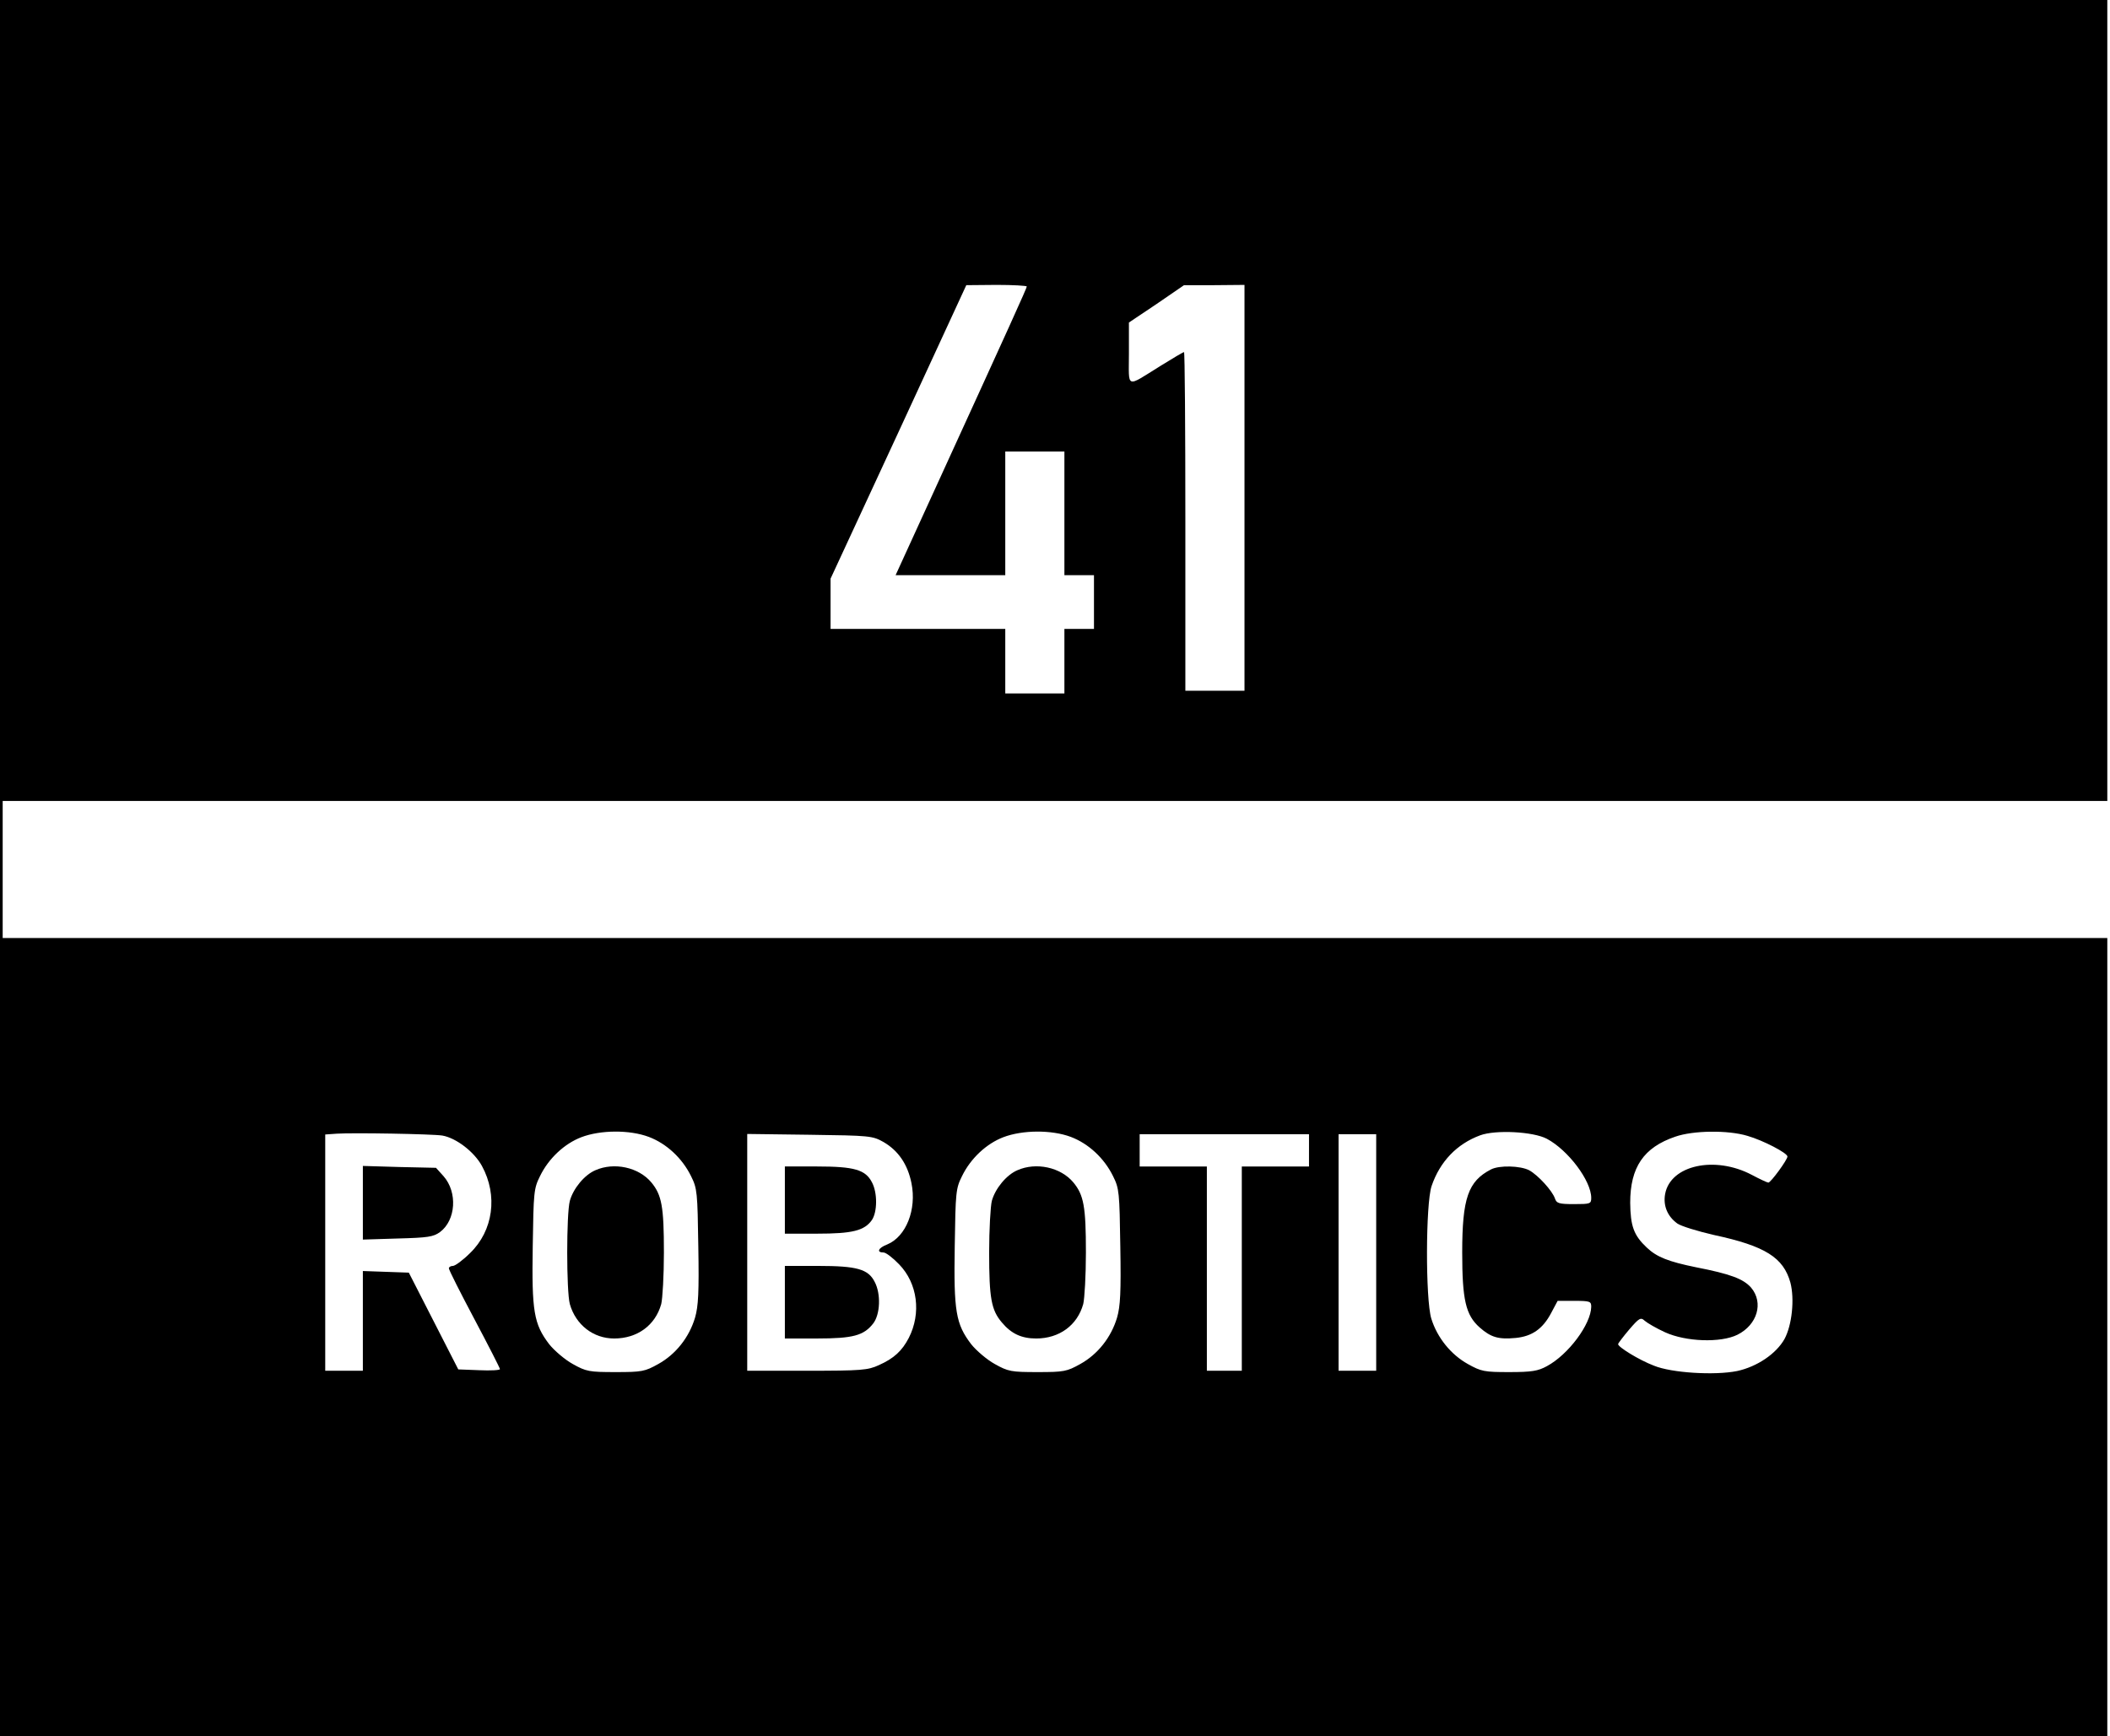 <?xml version="1.0" standalone="no"?>
<!DOCTYPE svg PUBLIC "-//W3C//DTD SVG 20010904//EN"
 "http://www.w3.org/TR/2001/REC-SVG-20010904/DTD/svg10.dtd">
<svg version="1.0" xmlns="http://www.w3.org/2000/svg"
 width="785pt" height="646pt" viewBox="0 0 785 646"
 preserveAspectRatio="xMidYMid meet">
<g transform="translate(0,646) scale(0.1,-0.1)"
fill="#000000" stroke="none">
<path d="M0 3230 l0 -3230 3920 0 3920 0 0 1485 0 1485 -3915 0 -3915 0 0 255
0 255 3915 0 3915 0 0 1490 0 1490 -3920 0 -3920 0 0 -3230z m3820 2164 c0 -6
-64 -147 -338 -746 l-150 -328 204 0 204 0 0 230 0 230 110 0 110 0 0 -230 0
-230 55 0 55 0 0 -100 0 -100 -55 0 -55 0 0 -120 0 -120 -110 0 -110 0 0 120
0 120 -325 0 -325 0 0 93 0 94 253 546 252 546 113 1 c61 0 112 -3 112 -6z
m810 -749 l0 -755 -110 0 -110 0 0 630 c0 347 -2 630 -5 630 -3 0 -42 -23 -87
-51 -132 -82 -118 -87 -118 45 l0 116 103 69 102 70 113 0 112 1 0 -755z
m-2984 -2410 c51 -9 118 -60 147 -113 60 -110 42 -241 -44 -324 -27 -27 -56
-48 -64 -48 -8 0 -15 -4 -15 -9 0 -6 43 -91 95 -189 52 -98 95 -182 95 -186 0
-4 -35 -6 -77 -4 l-78 3 -92 180 -92 180 -85 3 -86 3 0 -186 0 -185 -70 0 -70
0 0 439 0 440 43 3 c59 4 355 -1 393 -7z m768 -5 c66 -25 124 -79 157 -146 23
-46 24 -60 27 -261 3 -172 0 -223 -12 -265 -22 -74 -72 -137 -137 -173 -50
-28 -61 -30 -159 -30 -98 0 -109 2 -159 30 -29 16 -69 50 -88 74 -57 75 -65
122 -61 364 3 201 4 215 27 261 32 66 91 121 154 145 71 27 179 28 251 1z
m1570 0 c66 -25 124 -79 157 -146 23 -46 24 -60 27 -261 3 -172 0 -223 -12
-265 -22 -74 -72 -137 -137 -173 -50 -28 -61 -30 -159 -30 -98 0 -109 2 -159
30 -29 16 -69 50 -88 74 -57 75 -65 122 -61 364 3 201 4 215 27 261 32 66 91
121 154 145 71 27 179 28 251 1z m1771 -7 c79 -42 165 -156 165 -220 0 -22 -4
-23 -64 -23 -57 0 -65 3 -71 21 -10 29 -63 87 -96 105 -33 17 -111 19 -142 3
-85 -44 -107 -107 -107 -309 0 -176 13 -233 65 -279 42 -37 70 -45 134 -39 61
6 101 34 132 93 l24 45 62 0 c59 0 63 -2 63 -22 -1 -65 -85 -178 -165 -221
-33 -18 -56 -22 -140 -22 -92 0 -104 2 -154 30 -63 35 -114 98 -136 169 -22
73 -21 427 1 493 31 91 94 157 181 189 57 21 197 14 248 -13z m746 11 c59 -17
149 -64 149 -77 0 -12 -62 -97 -71 -97 -4 0 -32 13 -62 29 -137 72 -302 36
-322 -71 -8 -43 8 -83 45 -110 14 -10 76 -29 137 -43 191 -41 258 -84 284
-177 16 -62 6 -158 -22 -210 -31 -55 -102 -103 -176 -119 -84 -17 -245 -7
-310 20 -55 21 -133 69 -133 80 0 3 19 28 41 54 37 43 43 47 58 33 9 -8 43
-28 76 -43 77 -35 206 -40 269 -9 74 37 98 119 51 175 -29 33 -77 51 -205 76
-103 21 -146 38 -183 73 -49 46 -61 80 -62 167 0 132 50 206 168 246 66 23
195 25 268 3z m-3214 -23 c55 -32 90 -83 104 -153 20 -98 -20 -199 -90 -228
-34 -13 -41 -30 -14 -30 9 0 35 -20 58 -44 69 -71 83 -182 36 -274 -25 -48
-55 -76 -111 -101 -41 -19 -65 -21 -267 -21 l-223 0 0 441 0 440 233 -3 c224
-3 233 -4 274 -27z m1583 -31 l0 -60 -125 0 -125 0 0 -380 0 -380 -65 0 -65 0
0 380 0 380 -125 0 -125 0 0 60 0 60 315 0 315 0 0 -60z m250 -380 l0 -440
-70 0 -70 0 0 440 0 440 70 0 70 0 0 -440z"/>
<path d="M1350 1985 l0 -137 129 4 c113 3 133 6 158 24 59 44 66 148 13 208
l-28 31 -136 3 -136 4 0 -137z"/>
<path d="M2215 2106 c-40 -17 -82 -67 -95 -114 -13 -48 -13 -336 0 -384 22
-77 87 -128 165 -128 86 0 153 49 175 128 5 20 10 107 10 192 0 171 -8 214
-47 261 -47 56 -138 76 -208 45z"/>
<path d="M3785 2106 c-40 -17 -82 -67 -95 -114 -5 -20 -10 -107 -10 -192 0
-170 8 -214 47 -260 35 -42 73 -60 128 -60 86 0 153 49 175 128 5 20 10 107
10 192 0 171 -8 214 -47 261 -47 56 -138 76 -208 45z"/>
<path d="M2920 1995 l0 -125 120 0 c131 0 176 11 204 51 20 30 21 101 0 140
-24 47 -66 59 -204 59 l-120 0 0 -125z"/>
<path d="M2920 1615 l0 -135 120 0 c134 0 173 11 208 55 27 34 30 111 6 156
-24 47 -66 59 -209 59 l-125 0 0 -135z"/>
</g>
</svg>
